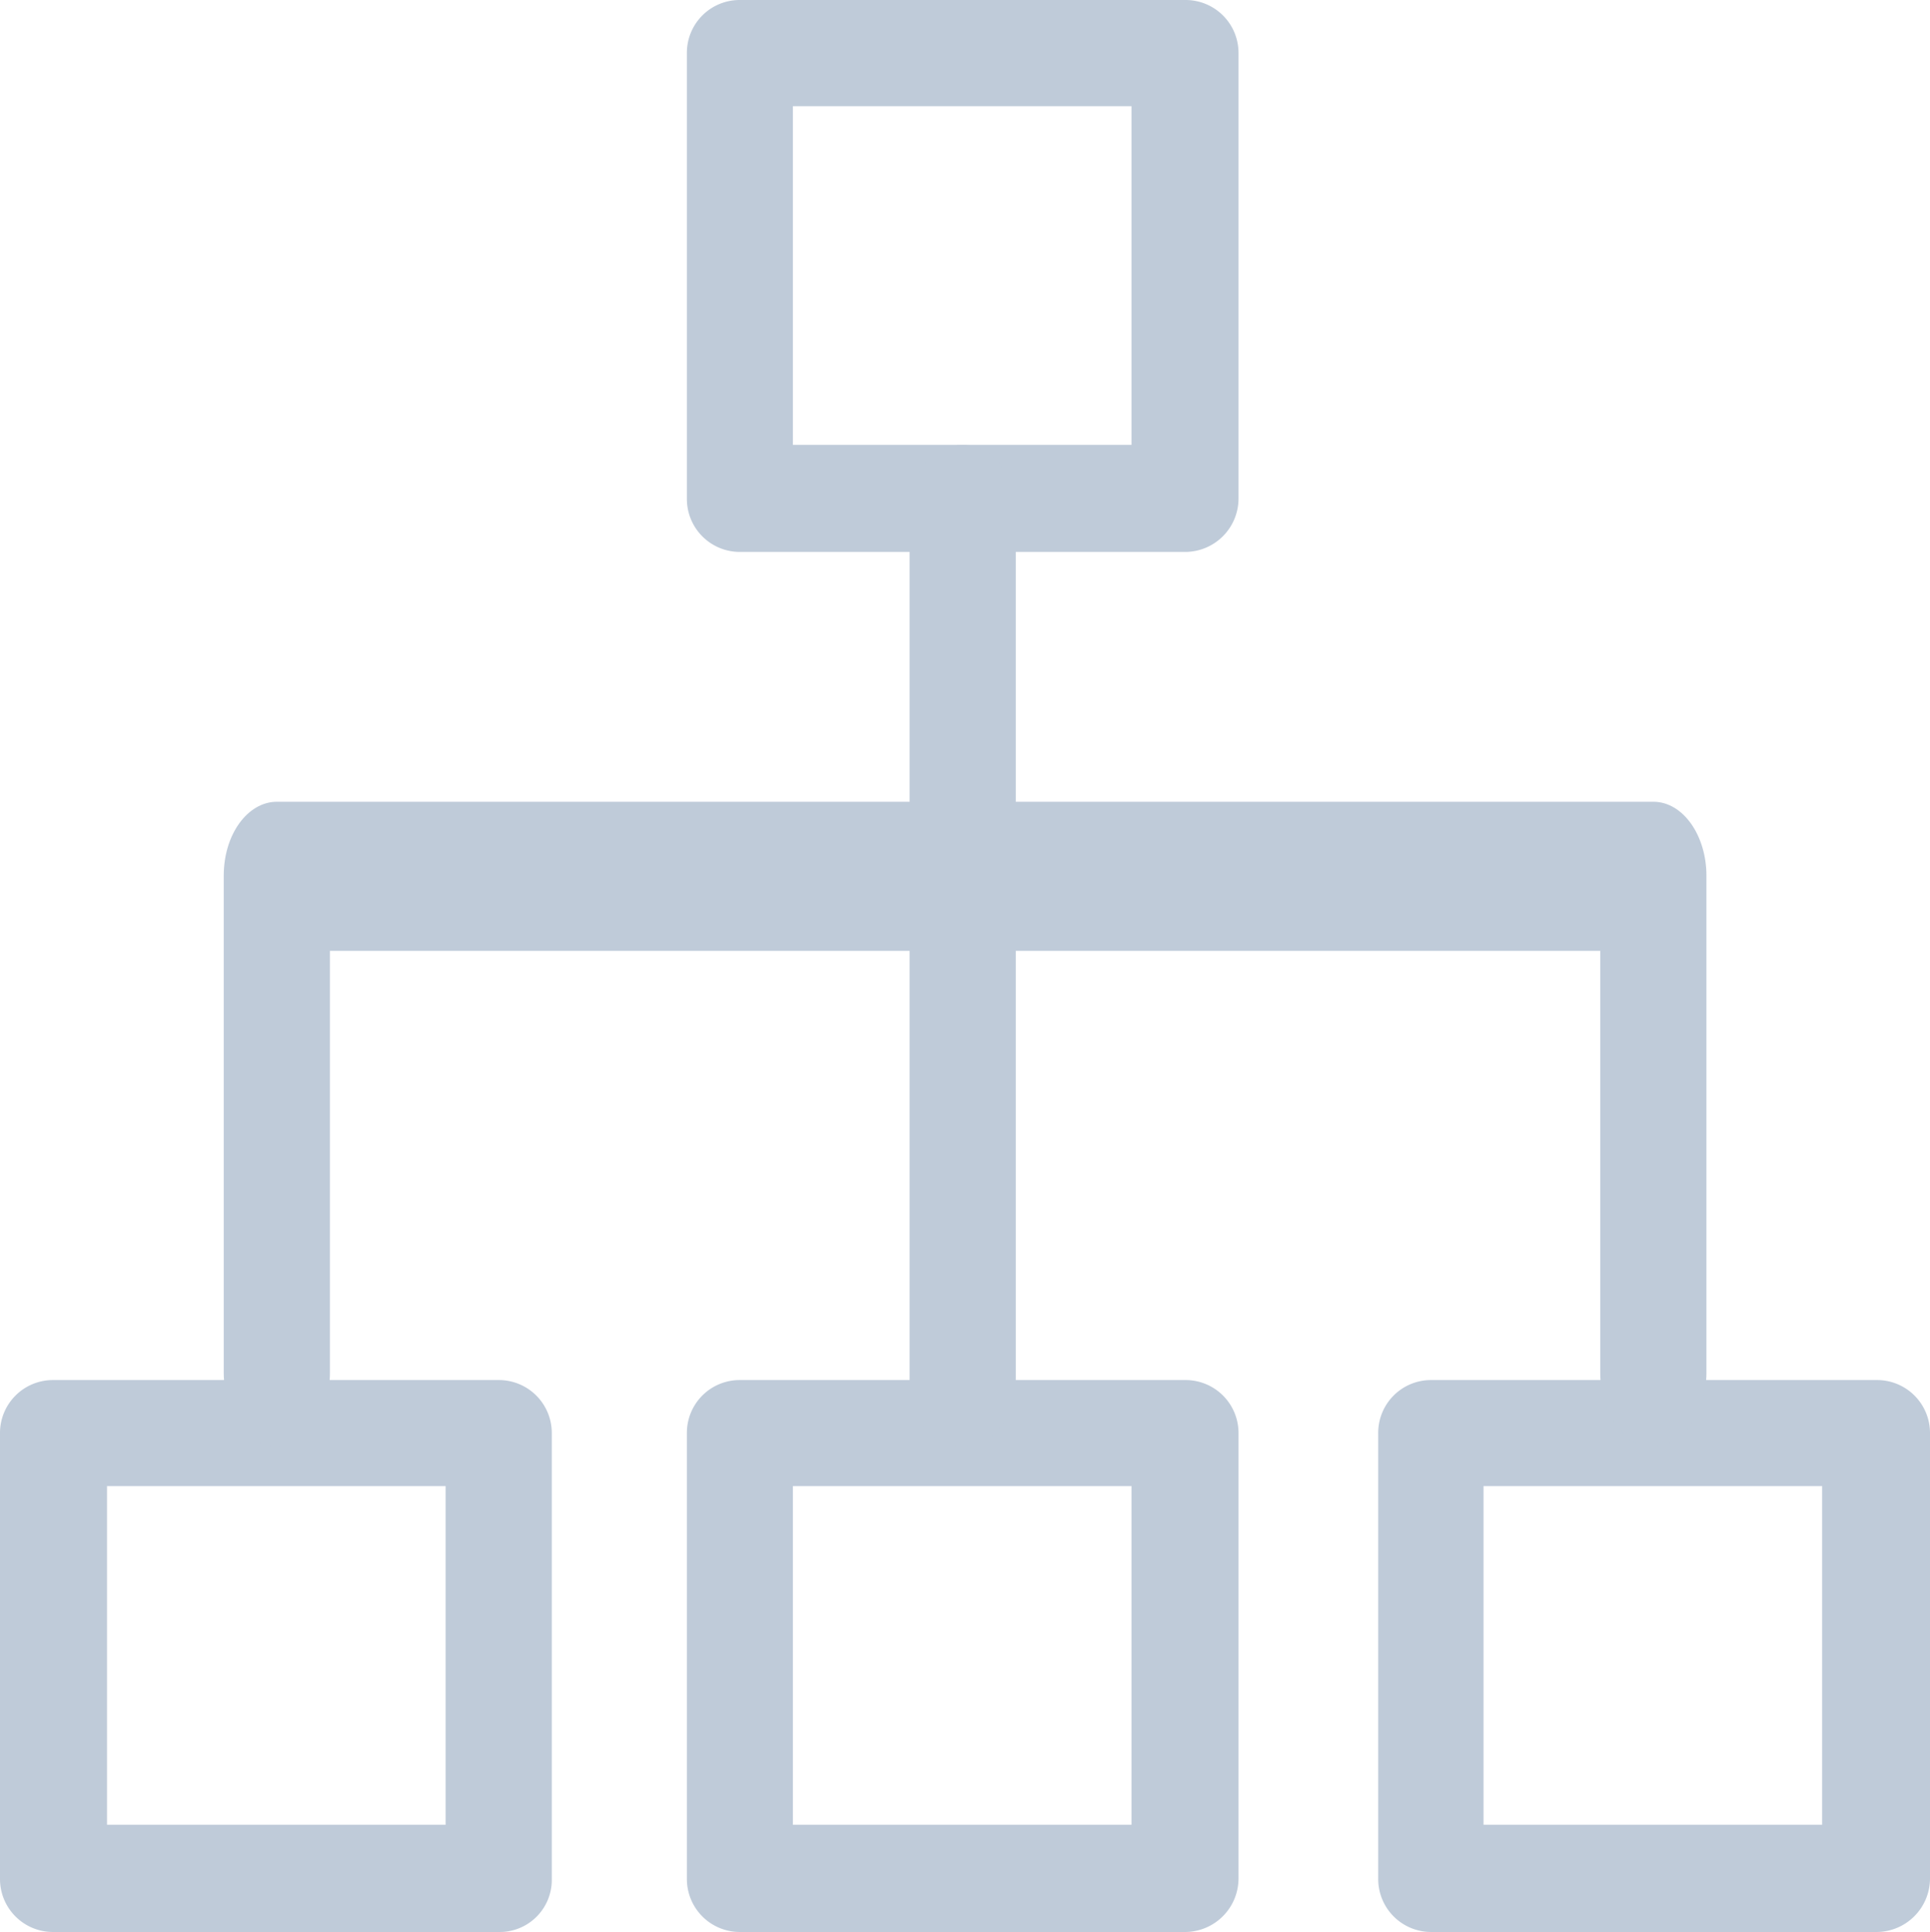 <svg id="图层_1" data-name="图层 1" xmlns="http://www.w3.org/2000/svg" viewBox="0 0 113.43 113.52"><defs><style>.cls-1{fill:#bfcbd9;}</style></defs><title>厂商Management</title><path class="cls-1" d="M69.68,0H43.48a3.1,3.1,0,0,0-3.11,3.09V29.31a3.11,3.11,0,0,0,3.1,3.12H69.68a3.14,3.14,0,0,0,3.11-3.18V3.12A3.11,3.11,0,0,0,69.69,0ZM66.5,26.14H46.6V6.24H66.5Z" transform="translate(0 0)"/><path class="cls-1" d="M69.68,81.09H43.48a3.1,3.1,0,0,0-3.11,3.09V110.4a3.11,3.11,0,0,0,3.1,3.12H69.68a3.15,3.15,0,0,0,3.11-3.12V84.21a3.11,3.11,0,0,0-3.1-3.12ZM66.5,107.22H46.6V87.32H66.5Z" transform="translate(0 0)"/><path class="cls-1" d="M29.31,81.09H3.12A3.11,3.11,0,0,0,0,84.19V110.4a3.11,3.11,0,0,0,3.1,3.12H29.31a3.06,3.06,0,0,0,3.12-3V84.21a3.11,3.11,0,0,0-3.1-3.12Zm-3.12,26.13H6.29V87.32h19.9Z" transform="translate(0 0)"/><path class="cls-1" d="M110.27,81.09H84.08A3.1,3.1,0,0,0,81,84.21h0V110.4a3.11,3.11,0,0,0,3.1,3.12h26.21a3.15,3.15,0,0,0,3.12-3.12V84.21a3.11,3.11,0,0,0-3.1-3.12Zm-3.18,26.13H87.19V87.32h19.9Z" transform="translate(0 0)"/><path class="cls-1" d="M97.17,85c-1.76,0-3.12-2-3.12-4.34V55.87H19.39V80.66C19.39,83.11,18,85,16.27,85s-3.12-2-3.12-4.34V51.45c0-2.44,1.42-4.34,3.12-4.34h80.9c1.76,0,3.12,2,3.12,4.34V80.66C100.29,83,98.87,85,97.17,85Z" transform="translate(0 0)"/><path class="cls-1" d="M56.58,85c-1.76,0-3.12-1.73-3.12-3.81V29.94c0-2.14,1.42-3.8,3.12-3.8s3.12,1.73,3.12,3.8V81.19C59.7,83.27,58.28,85,56.58,85Z" transform="translate(0 0)"/></svg>